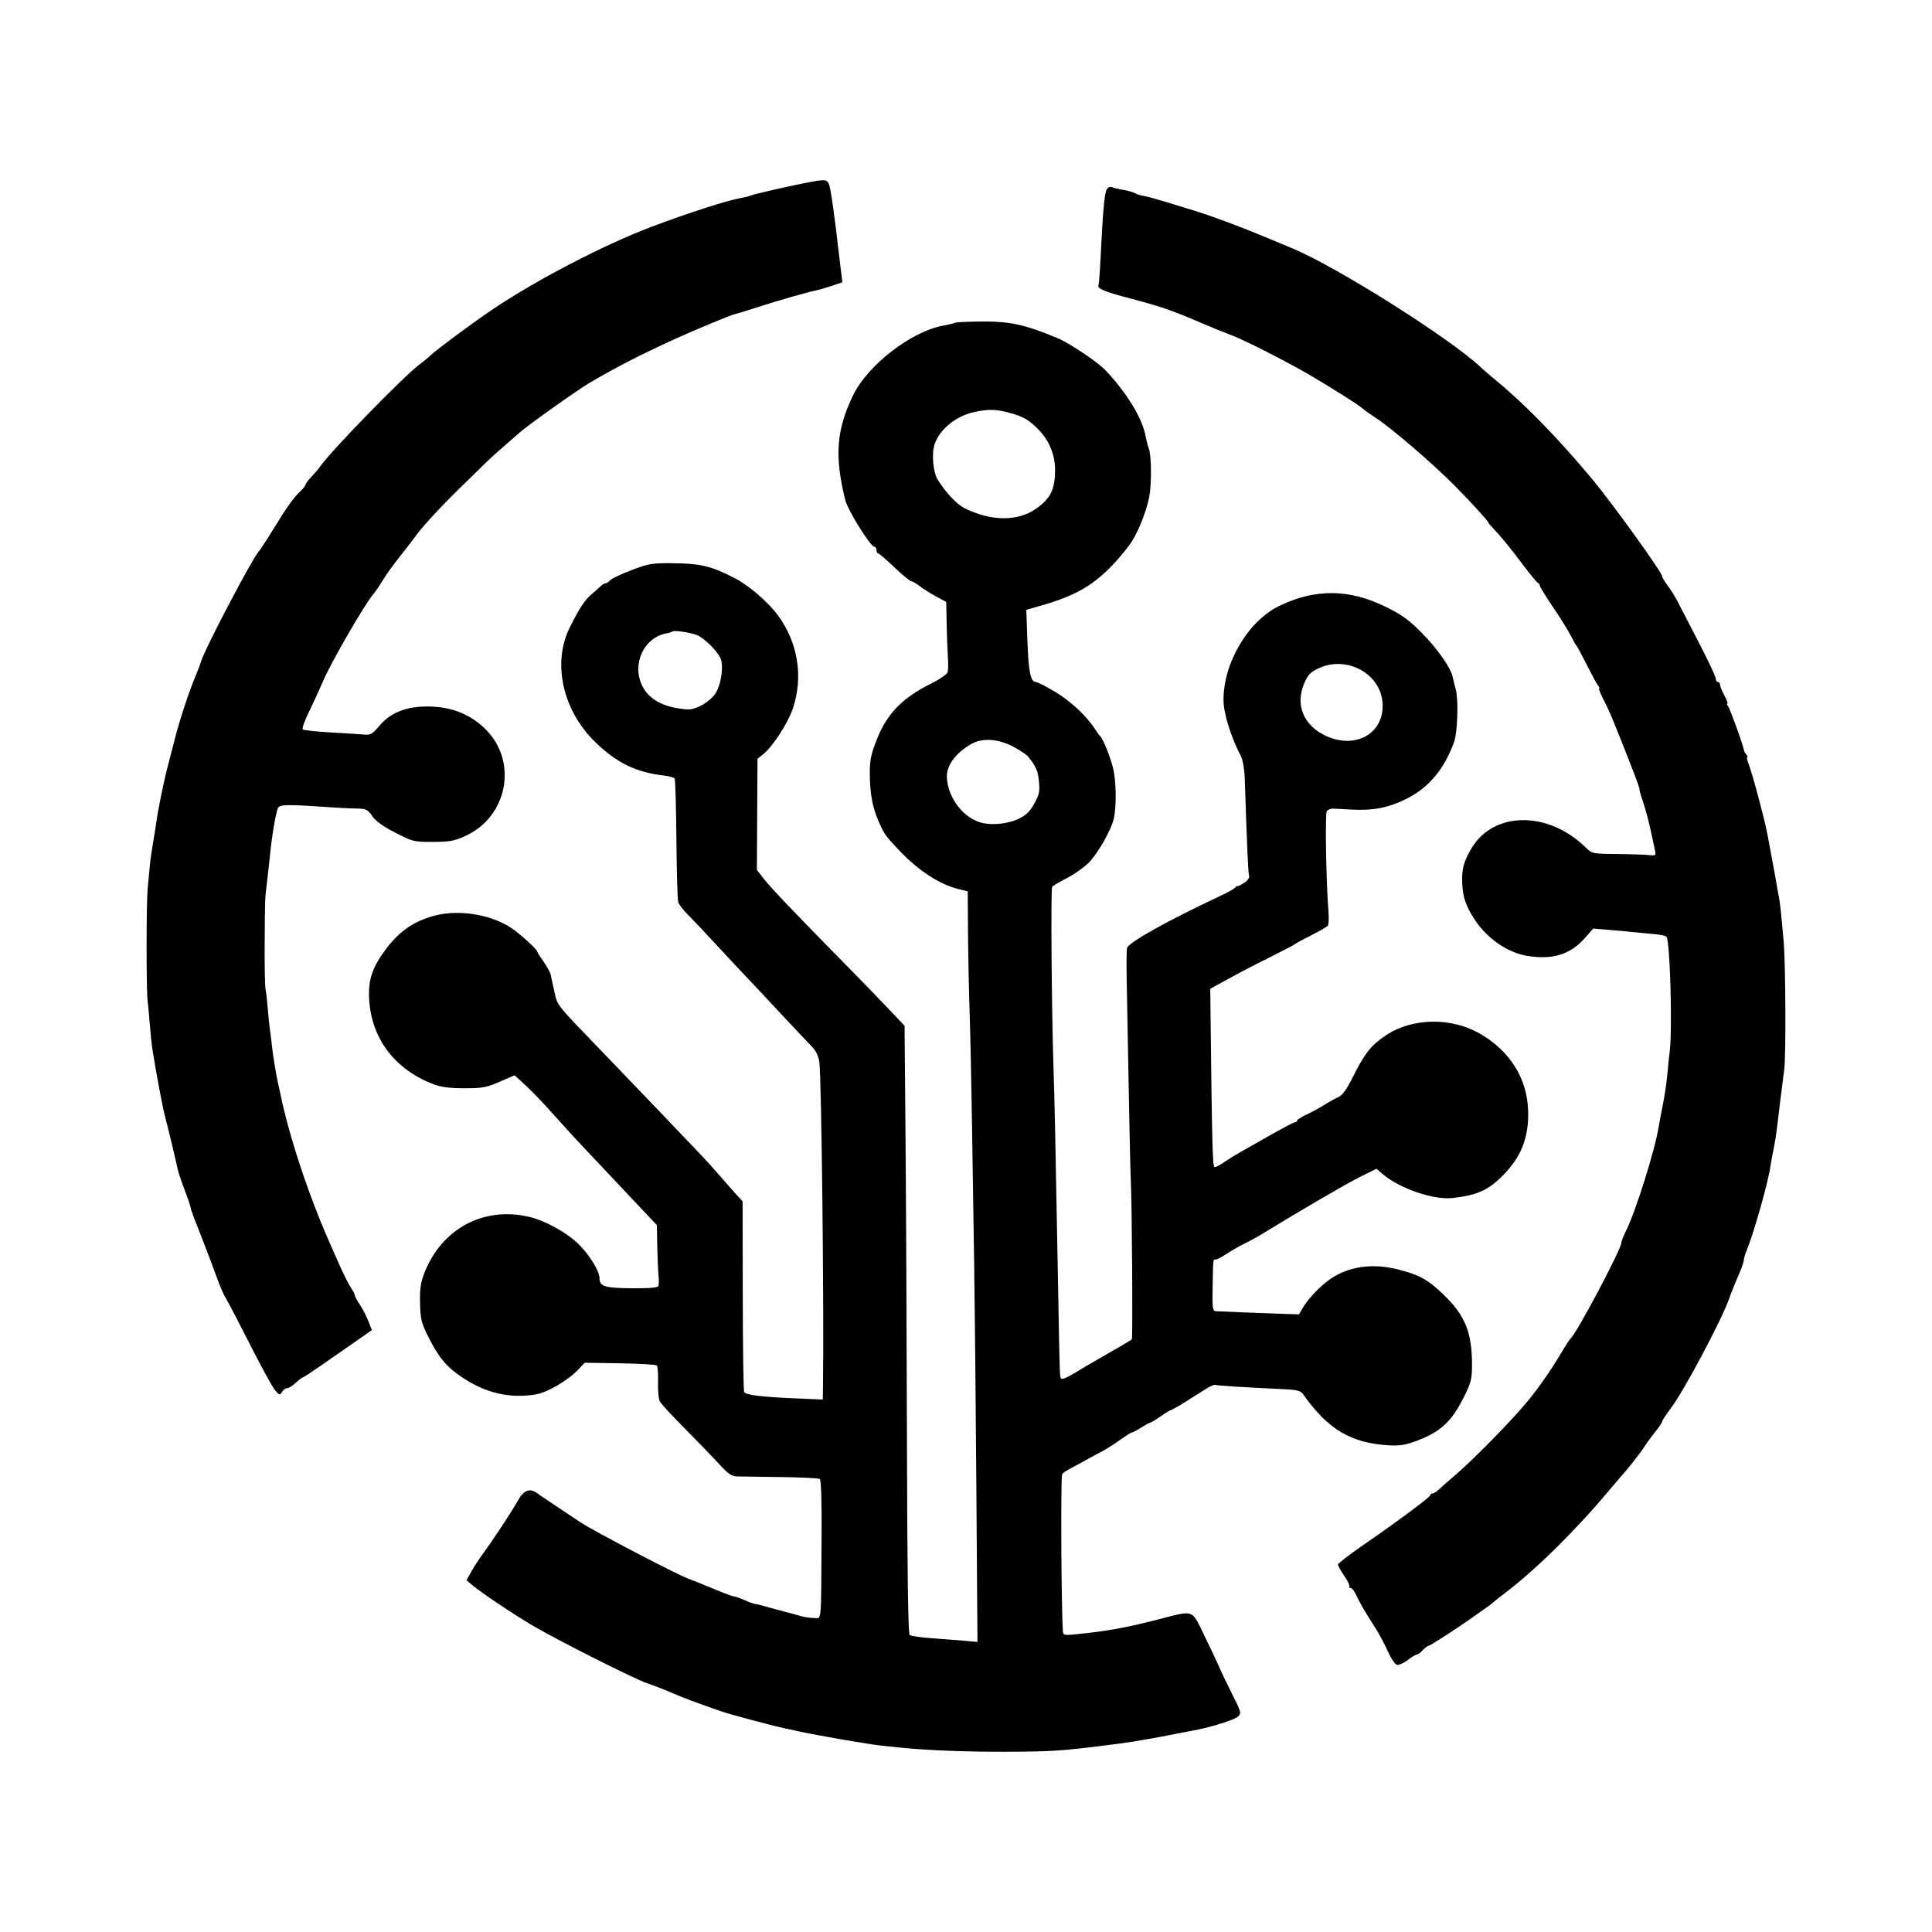 <?xml version="1.0" encoding="UTF-8" standalone="no"?>
<svg
   version="1.1"
   width="1080"
   height="1080"
   viewBox="0 0 1080 1080"
   xml:space="preserve"
   id="svg4"
   sodipodi:docname="logo.svg"
   inkscape:version="1.3.2 (091e20e, 2023-11-25)"
   xmlns:inkscape="http://www.inkscape.org/namespaces/inkscape"
   xmlns:sodipodi="http://sodipodi.sourceforge.net/DTD/sodipodi-0.dtd"
   xmlns="http://www.w3.org/2000/svg"
   xmlns:svg="http://www.w3.org/2000/svg"><sodipodi:namedview
   id="namedview4"
   pagecolor="#ffffff"
   bordercolor="#000000"
   borderopacity="0.25"
   inkscape:showpageshadow="2"
   inkscape:pageopacity="0.0"
   inkscape:pagecheckerboard="0"
   inkscape:deskcolor="#d1d1d1"
   inkscape:zoom="0.34034545"
   inkscape:cx="672.84579"
   inkscape:cy="395.18672"
   inkscape:window-width="1216"
   inkscape:window-height="760"
   inkscape:window-x="159"
   inkscape:window-y="68"
   inkscape:window-maximized="0"
   inkscape:current-layer="g4" />
<desc
   id="desc1">Created with Fabric.js 5.2.4</desc>
<defs
   id="defs1">
</defs>



<g
   transform="matrix(1.2 0 0 1.2 540 540)"
   id="g2">
<path
   style="stroke: none; stroke-width: 1; stroke-dasharray: none; stroke-linecap: butt; stroke-dashoffset: 0; stroke-linejoin: miter; stroke-miterlimit: 4; fill: rgb(0,0,0); fill-rule: evenodd; opacity: 1;"
   vector-effect="non-scaling-stroke"
   transform=" translate(-511.71, -532.28)"
   d="M 437 167.479 C 428.386 169.142 411.866 172.965 411.011 173.493 C 410.637 173.724 408.795 174.177 406.916 174.5 C 400.664 175.574 382.753 181.334 365.5 187.819 C 343.201 196.2 310.89 213.021 290.5 226.865 C 281.15 233.214 264.557 245.544 262.162 247.924 C 261.248 248.833 258.925 250.744 257 252.172 C 249.848 257.478 216.126 292.089 211.064 299.32 C 210.224 300.519 208.292 302.804 206.769 304.398 C 205.246 305.992 204 307.662 204 308.108 C 204 308.554 202.899 309.95 201.553 311.21 C 198.441 314.122 195.427 318.363 188.907 329 C 186.041 333.675 182.935 338.4 182.005 339.5 C 178.742 343.359 157.114 384.61 155.529 390 C 155.124 391.375 153.756 394.975 152.489 398 C 149.508 405.118 145.133 418.526 143.028 427 C 142.55 428.925 141.207 434.1 140.045 438.5 C 137.951 446.428 135.33 459.257 134.427 466 C 134.169 467.925 133.504 472.051 132.95 475.169 C 132.395 478.286 131.74 483.011 131.494 485.669 C 131.248 488.326 130.79 493.2 130.477 496.5 C 129.853 503.071 129.844 543.756 130.465 548.379 C 130.678 549.963 131.139 554.913 131.49 559.379 C 131.841 563.846 132.344 568.85 132.608 570.5 C 134.586 582.846 137.309 597.393 138.505 602 C 140.333 609.041 143.935 624.065 144.506 627.032 C 144.748 628.289 146.123 632.397 147.562 636.163 C 149.001 639.928 150.329 643.794 150.513 644.755 C 150.697 645.715 150.938 646.612 151.048 646.75 C 151.159 646.888 151.345 647.337 151.461 647.75 C 151.724 648.683 152.364 650.352 156.541 661 C 158.374 665.675 161.084 672.875 162.563 677 C 164.041 681.125 165.982 685.625 166.875 687 C 167.769 688.375 172.775 697.947 178 708.27 C 183.225 718.594 188.511 728.269 189.747 729.77 C 191.801 732.266 192.084 732.35 193.046 730.75 C 193.626 729.788 194.686 729 195.404 729 C 196.121 729 197.922 727.875 199.405 726.5 C 200.889 725.125 202.348 724 202.647 724 C 202.946 724 206.86 721.448 211.345 718.328 C 215.83 715.208 222.975 710.237 227.223 707.281 L 234.946 701.906 L 233.298 697.703 C 232.391 695.391 230.603 691.933 229.324 690.018 C 228.046 688.103 227 686.147 227 685.672 C 227 685.197 226.188 683.614 225.195 682.154 C 224.202 680.694 221.992 676.35 220.283 672.5 C 218.574 668.65 216.279 663.475 215.182 661 C 205.496 639.141 196.401 611.648 192.357 592 C 191.961 590.075 191.519 588.05 191.375 587.5 C 190.637 584.674 188.841 573.944 188.447 570 C 188.199 567.525 187.78 564.15 187.516 562.5 C 187.252 560.85 186.789 556.35 186.486 552.5 C 186.184 548.65 185.7 544.417 185.41 543.094 C 185.12 541.77 184.939 532.32 185.007 522.094 C 185.159 499.225 185.052 501.979 186.148 492.723 C 186.655 488.445 187.274 482.82 187.525 480.223 C 188.33 471.873 190.259 460.552 191.184 458.738 C 192.104 456.935 195.219 456.911 218.5 458.523 C 221.25 458.713 225.579 458.899 228.121 458.935 C 232.228 458.993 233.004 459.382 235.091 462.428 C 236.671 464.733 240.194 467.272 245.847 470.178 C 253.969 474.354 254.561 474.499 263.376 474.475 C 271.208 474.454 273.363 474.055 278.589 471.661 C 298.123 462.712 303.016 437.27 288.102 422.199 C 280.465 414.481 270.622 410.907 258.495 411.448 C 249.676 411.841 243.103 414.8 238.309 420.535 C 235.33 424.099 234.253 424.737 231.629 424.49 C 229.908 424.328 222.875 423.878 216 423.491 C 209.125 423.103 203.157 422.469 202.739 422.082 C 202.32 421.694 203.613 418.03 205.613 413.939 C 207.612 409.847 210.7 403.125 212.473 399 C 216.011 390.771 231.305 364.282 235.291 359.478 C 236.67 357.817 238.836 354.667 240.105 352.478 C 241.374 350.29 244.907 345.376 247.956 341.557 C 251.005 337.738 254.175 333.638 255 332.446 C 257.96 328.169 266.666 318.689 275.911 309.675 C 281.087 304.629 286.487 299.343 287.911 297.929 C 290.181 295.674 295.326 291.089 304.069 283.528 C 308.397 279.786 331.197 263.617 336.5 260.529 C 349.512 252.953 359.412 247.863 375.5 240.477 C 384.33 236.423 402.301 228.943 403.926 228.646 C 404.791 228.487 409.878 226.932 415.229 225.189 C 424.312 222.231 438.036 218.318 442.414 217.437 C 443.467 217.225 446.536 216.319 449.233 215.423 L 454.136 213.794 L 453.549 209.147 C 453.226 206.591 452.757 202.7 452.507 200.5 C 450.536 183.14 448.696 170.142 447.941 168.25 C 446.94 165.742 446.252 165.693 437 167.479 M 577.198 170.672 C 576.193 172.594 575.425 181.264 574.422 201.993 C 574.09 208.864 573.639 214.775 573.42 215.129 C 572.577 216.494 576.038 218.078 585.094 220.473 C 603.486 225.336 606.348 226.312 622.5 233.219 C 626.35 234.866 632.2 237.234 635.5 238.481 C 641.665 240.812 662.103 251.226 672.159 257.161 C 683.035 263.579 694.514 270.839 696.208 272.371 C 697.147 273.221 699.847 275.159 702.208 276.679 C 709.861 281.605 729.394 298.404 739.97 309.155 C 747.59 316.901 755 325.038 755 325.66 C 755 325.847 755.788 326.82 756.75 327.823 C 760.671 331.907 764.807 336.936 770.876 345 C 774.395 349.675 777.662 353.65 778.137 353.833 C 778.612 354.017 779 354.579 779 355.084 C 779 355.588 781.818 360.163 785.262 365.25 C 788.706 370.338 792.414 376.3 793.502 378.5 C 794.591 380.7 795.742 382.725 796.06 383 C 796.379 383.275 798.56 387.325 800.907 392 C 803.254 396.675 805.641 401.063 806.21 401.75 C 806.779 402.438 806.968 403 806.63 403 C 806.292 403 807.347 405.587 808.974 408.75 C 811.656 413.962 814.748 421.463 822.991 442.75 C 824.535 446.737 825.643 450 825.453 450 C 825.263 450 825.974 452.519 827.034 455.597 C 828.093 458.676 829.699 464.639 830.603 468.847 C 831.507 473.056 832.469 477.511 832.74 478.747 C 833.185 480.782 832.913 480.958 829.866 480.609 C 828.015 480.397 821.298 480.173 814.94 480.112 C 803.473 480.001 803.355 479.975 800.27 476.96 C 782.828 459.907 757.433 460.166 747.177 477.5 C 743.549 483.632 742.631 487.032 742.857 493.5 C 743.087 500.11 744.549 504.392 748.755 510.778 C 754.484 519.476 763.89 525.974 773 527.528 C 784.787 529.538 793.219 526.966 799.964 519.303 L 803.887 514.846 L 811.164 515.444 C 815.166 515.773 820.479 516.264 822.97 516.536 C 825.462 516.807 829.687 517.208 832.361 517.426 C 835.035 517.644 837.584 518.2 838.026 518.661 C 839.7 520.408 840.85 562.819 839.485 572.5 C 839.253 574.15 838.787 578.65 838.451 582.5 C 838.115 586.35 837.153 592.875 836.313 597 C 835.474 601.125 834.617 605.625 834.409 607 C 832.812 617.563 823.547 647.087 819.082 655.839 C 817.937 658.084 817 660.508 817 661.226 C 817 664.044 796.722 702.42 793.565 705.578 C 792.819 706.323 790.564 709.761 788.553 713.217 C 784.878 719.533 779.32 727.57 774.237 733.919 C 767.025 742.928 748.504 761.88 738.977 770 C 736.073 772.475 732.865 775.288 731.848 776.25 C 730.832 777.212 729.55 778 729 778 C 728.45 778 728 778.352 728 778.782 C 728 779.68 712.679 791.065 696.25 802.377 C 690.063 806.637 685 810.577 685 811.131 C 685 811.686 686.332 814.076 687.961 816.443 C 689.589 818.809 690.639 821.028 690.294 821.373 C 689.949 821.718 690.186 822 690.82 822 C 691.454 822 692.646 823.462 693.468 825.25 C 695.264 829.155 697.371 832.792 702.015 840.005 C 703.932 842.982 706.708 848.136 708.184 851.459 C 709.66 854.781 711.594 857.65 712.481 857.832 C 713.369 858.015 715.619 857.003 717.481 855.582 C 719.343 854.162 721.277 853 721.778 853 C 722.28 853 723.505 852.1 724.5 851 C 725.495 849.9 726.675 849 727.121 849 C 727.878 849 741.821 839.971 747.969 835.5 C 749.481 834.4 752.02 832.61 753.609 831.523 C 755.199 830.436 756.725 829.29 757 828.976 C 757.275 828.663 760.2 826.347 763.5 823.829 C 777.646 813.038 796.666 794.196 811.68 776.102 C 813.231 774.233 815.175 771.954 816 771.039 C 819.799 766.822 825.834 759.22 827.543 756.5 C 828.58 754.85 830.906 751.654 832.714 749.397 C 834.521 747.14 836 744.931 836 744.488 C 836 744.045 837.794 741.306 839.986 738.403 C 846.208 730.161 863.944 696.788 867.302 687 C 868.151 684.525 870.006 679.9 871.423 676.721 C 872.84 673.543 874 670.296 874 669.505 C 874 668.715 874.611 666.59 875.359 664.784 C 878.749 656.591 885.436 632.932 886.462 625.5 C 886.69 623.85 887.311 620.475 887.842 618 C 888.372 615.525 889.079 611.25 889.411 608.5 C 889.743 605.75 890.5 599.45 891.093 594.5 C 891.686 589.55 892.486 583.25 892.871 580.5 C 893.715 574.46 893.528 531.495 892.611 521 C 891.392 507.035 890.901 502.508 890.28 499.5 C 889.939 497.85 889.567 495.825 889.453 495 C 889.339 494.175 888.949 491.925 888.586 490 C 888.224 488.075 887.221 482.675 886.357 478 C 884.257 466.629 884.576 468.046 881.056 454.5 C 879.34 447.9 877.28 440.813 876.477 438.75 C 875.673 436.688 875.293 435 875.631 435 C 875.968 435 875.778 434.438 875.207 433.75 C 874.637 433.063 874.161 432.275 874.15 432 C 874.081 430.333 867.708 412.56 866.709 411.25 C 866.184 410.563 866.036 410 866.379 410 C 866.723 410 866.103 408.319 865.002 406.265 C 863.901 404.21 863 401.96 863 401.265 C 863 400.569 862.55 400 862 400 C 861.45 400 861 399.289 861 398.42 C 861 397.551 857.342 389.789 852.872 381.17 C 848.401 372.552 843.934 363.925 842.944 362 C 841.955 360.075 839.987 356.95 838.572 355.056 C 837.158 353.161 836 351.229 836 350.762 C 836 348.941 812.919 316.866 803.335 305.369 C 787.417 286.274 771.784 270.274 758.028 259 C 755.679 257.075 752.8 254.591 751.629 253.481 C 737.383 239.97 683.963 206.264 663.485 197.866 C 661.293 196.967 655.675 194.626 651 192.664 C 640.298 188.172 626.151 182.887 619 180.71 C 615.975 179.789 609.675 177.855 605 176.412 C 600.325 174.969 595.596 173.684 594.491 173.558 C 593.385 173.431 591.585 172.867 590.491 172.303 C 589.396 171.739 586.925 171.029 585 170.724 C 583.075 170.419 580.747 169.872 579.827 169.508 C 578.742 169.078 577.817 169.488 577.198 170.672 M 506.724 232.609 C 506.517 232.816 503.907 233.442 500.924 234 C 486.033 236.785 465.826 252.472 459.075 266.489 C 451.311 282.611 450.408 294.689 455.438 315.133 C 456.623 319.948 467.228 337 469.037 337 C 469.567 337 470 337.675 470 338.5 C 470 339.325 470.337 340.012 470.75 340.026 C 471.163 340.041 474.566 342.966 478.314 346.526 C 482.062 350.087 485.579 353 486.131 353 C 486.682 353 488.61 354.126 490.415 355.503 C 492.22 356.879 495.677 359.054 498.098 360.335 L 502.5 362.665 L 502.689 372.583 C 502.793 378.037 503.049 384.975 503.259 388 C 503.468 391.025 503.438 394.31 503.19 395.3 C 502.936 396.318 499.724 398.592 495.806 400.528 C 481.943 407.379 474.765 414.801 469.966 427.244 C 467.352 434.022 466.83 436.735 466.9 443.186 C 466.999 452.467 468.228 458.752 471.257 465.479 C 473.803 471.129 474.155 471.616 480.718 478.558 C 489.361 487.7 499.388 494.263 507.941 496.375 L 512.499 497.5 L 512.652 517 C 512.736 527.725 513.071 544.375 513.397 554 C 513.723 563.625 514.231 587.475 514.527 607 C 514.822 626.525 515.283 656.675 515.55 674 C 515.817 691.325 516.264 737.369 516.543 776.319 L 517.05 847.138 L 510.775 846.591 C 507.324 846.291 500.45 845.758 495.5 845.408 C 490.55 845.057 486.03 844.394 485.455 843.933 C 484.744 843.363 484.343 814.624 484.203 754.297 C 484.089 705.459 483.792 641.789 483.543 612.809 L 483.09 560.119 L 475.295 551.89 C 471.008 547.364 461.425 537.491 454 529.95 C 431.257 506.85 420.621 495.68 417.388 491.5 L 414.295 487.5 L 414.437 461.623 L 414.58 435.747 L 417.262 433.608 C 421.708 430.063 428.801 419.107 431.076 412.271 C 435.984 397.523 433.442 381.663 424.141 369 C 419.521 362.71 410.696 355.087 404.033 351.631 C 392.944 345.88 387.987 344.725 374 344.634 C 365.556 344.58 363.529 344.944 355.768 347.912 C 350.965 349.749 346.523 351.87 345.895 352.626 C 345.268 353.382 344.328 354 343.806 354 C 343.284 354 342.264 354.593 341.539 355.318 C 340.814 356.044 338.924 357.731 337.341 359.068 C 334.093 361.811 331.534 365.703 327.088 374.664 C 318.867 391.233 323.868 413.396 339.149 428.115 C 349.136 437.735 358.115 442.093 370.96 443.554 C 373.413 443.833 375.678 444.478 375.992 444.988 C 376.307 445.497 376.672 458.195 376.802 473.207 C 376.933 488.218 377.315 501.4 377.651 502.5 C 377.987 503.6 379.89 506.109 381.881 508.076 C 383.871 510.043 389.775 516.286 395 521.951 C 400.225 527.615 406.525 534.365 409 536.951 C 411.475 539.536 418.675 547.212 425 554.008 C 431.325 560.805 437.898 567.767 439.606 569.48 C 441.774 571.653 442.918 573.97 443.395 577.149 C 444.393 583.801 445.603 692.151 445.084 728.371 L 445 734.242 L 431.75 733.673 C 416.489 733.019 409.19 732.117 408.367 730.784 C 408.049 730.27 407.757 710.066 407.718 685.888 L 407.648 641.929 L 405.074 639.12 C 403.658 637.575 400.25 633.71 397.5 630.53 C 394.75 627.35 390.7 622.848 388.5 620.524 C 382.548 614.238 352.814 583.192 342.5 572.494 C 320.35 549.521 321.509 550.964 320.023 544.5 C 319.265 541.2 318.489 537.6 318.299 536.5 C 318.109 535.4 316.614 532.626 314.977 530.337 C 313.34 528.047 312 525.93 312 525.632 C 312 524.769 307.207 520.21 301.836 515.965 C 292.568 508.639 276.202 505.569 264 508.867 C 254.496 511.436 247.925 515.934 241.712 524.125 C 235.105 532.836 233.118 538.772 233.693 548.083 C 234.809 566.172 245.66 580.449 263.5 587.302 C 267.158 588.708 271.049 589.225 278 589.231 C 286.382 589.239 288.319 588.884 294.459 586.216 L 301.417 583.192 L 303.81 585.346 C 308.817 589.854 313.736 594.911 320.5 602.504 C 324.35 606.826 329.525 612.496 332 615.105 C 334.475 617.713 340.864 624.494 346.199 630.173 C 351.533 635.853 358.553 643.304 361.799 646.732 L 367.7 652.964 L 367.886 662.732 C 367.988 668.104 368.25 674.229 368.469 676.342 C 368.688 678.455 368.667 680.705 368.422 681.342 C 368.117 682.137 364.237 682.471 356.03 682.407 C 343.519 682.309 341 681.543 341 677.838 C 341 674.615 337.034 667.916 331.933 662.522 C 326.712 657.003 315.772 650.857 308 649.079 C 286.881 644.246 267.544 654.645 259.439 675.192 C 257.655 679.716 257.234 682.611 257.388 689.312 C 257.561 696.83 257.982 698.541 261.285 705.135 C 266.047 714.645 269.818 719.15 277.016 723.932 C 288.042 731.255 298.975 733.812 311.081 731.898 C 316.641 731.019 326.381 725.321 331.291 720.075 L 334.082 717.093 L 350.52 717.359 C 359.561 717.506 367.295 717.962 367.707 718.374 C 368.119 718.786 368.362 722.291 368.247 726.163 C 368.133 730.036 368.497 734.059 369.056 735.105 C 369.616 736.15 374.894 741.87 380.787 747.814 C 386.679 753.759 393.85 761.183 396.722 764.312 C 400.977 768.947 402.55 770.012 405.222 770.062 C 407.025 770.096 416.152 770.226 425.504 770.351 C 434.856 770.476 442.978 770.869 443.554 771.224 C 444.248 771.653 444.543 780.909 444.429 798.686 C 444.164 840.042 444.555 836 440.821 836 C 439.073 836 436.26 835.58 434.571 835.068 C 432.882 834.555 429.475 833.618 427 832.985 C 424.525 832.353 420.714 831.318 418.532 830.686 C 416.35 830.053 414.1 829.514 413.532 829.487 C 412.964 829.46 410.758 828.664 408.628 827.719 C 406.498 826.773 404.297 826 403.736 826 C 403.174 826 399.067 824.476 394.608 822.614 C 390.148 820.752 384.475 818.468 382 817.538 C 376.356 815.419 338.021 795.356 332.1 791.423 C 318.117 782.134 313.941 779.326 311.818 777.784 C 308.474 775.356 305.654 776.485 302.959 781.33 C 300.256 786.191 291.469 799.546 286.766 805.94 C 284.97 808.382 282.491 812.193 281.258 814.409 L 279.017 818.438 L 281.758 820.714 C 286.532 824.676 300.943 834.305 310.388 839.844 C 322.235 846.792 357.996 864.774 363.345 866.472 C 365.63 867.198 370.65 869.141 374.5 870.791 C 380.982 873.568 383.783 874.621 397.5 879.434 C 401.703 880.908 420.646 885.964 427.5 887.441 C 428.6 887.678 431.75 888.365 434.5 888.967 C 442.574 890.734 467.073 894.947 472.5 895.501 C 475.25 895.781 479.525 896.217 482 896.468 C 493.752 897.663 512.259 898.376 530 898.318 C 550.983 898.25 556.503 897.906 575.5 895.489 C 577.15 895.279 580.75 894.823 583.5 894.476 C 588.78 893.81 601.127 891.669 609.5 889.969 C 612.25 889.411 615.85 888.718 617.5 888.431 C 625.089 887.109 636.673 883.526 638.325 881.991 C 640.082 880.358 639.983 879.964 635.669 871.397 C 633.205 866.504 630.425 860.7 629.493 858.5 C 628.561 856.3 625.481 849.775 622.649 844 C 616.624 831.713 618.324 832.282 601 836.75 C 586.493 840.491 577.635 842.089 563.25 843.558 C 557.206 844.175 556.995 844.119 556.842 841.848 C 556.076 830.437 555.791 770.147 556.498 769.003 C 556.796 768.521 558.268 767.481 559.77 766.692 C 561.271 765.903 564.75 764.005 567.5 762.475 C 570.25 760.945 573.85 759.001 575.5 758.156 C 577.15 757.311 580.735 755.017 583.467 753.06 C 586.199 751.102 588.674 749.547 588.967 749.605 C 589.26 749.662 591.179 748.65 593.23 747.355 C 595.282 746.06 597.226 745 597.55 745 C 597.874 745 600.102 743.65 602.5 742 C 604.898 740.35 607.136 739 607.473 739 C 607.81 739 610.879 737.238 614.293 735.085 C 617.707 732.931 621.999 730.227 623.832 729.076 C 625.665 727.925 627.465 727.167 627.832 727.392 C 628.425 727.755 639.108 728.43 660.434 729.452 C 665.81 729.709 667.661 730.202 668.669 731.642 C 680.194 748.107 691.026 754.564 708.816 755.574 C 713.736 755.854 716.597 755.382 721.757 753.439 C 732.742 749.305 737.959 744.479 743.55 733.281 C 747.032 726.308 747.435 724.721 747.426 718 C 747.407 702.956 744.259 695.158 734.302 685.49 C 726.988 678.389 722.801 676.081 712.663 673.562 C 700.955 670.653 690.018 672.225 681.5 678.042 C 676.883 681.195 671.19 687.154 668.613 691.531 L 666.828 694.562 L 658.164 694.274 C 649.567 693.988 630.933 693.257 627.941 693.088 C 626.613 693.013 626.413 691.332 626.595 681.75 C 626.853 668.178 626.758 669 628.07 669 C 628.658 669 631.021 667.763 633.32 666.25 C 635.619 664.737 639.3 662.634 641.5 661.575 C 643.7 660.516 646.85 658.82 648.5 657.808 C 666.415 646.809 689.192 633.52 695.305 630.499 L 702.905 626.743 L 706.102 629.432 C 713.932 636.021 729.598 641.339 738.314 640.367 C 749.692 639.099 754.766 636.854 761.575 630.08 C 770.346 621.352 773.968 612.143 773.573 599.571 C 773.103 584.614 765.045 571.783 751.094 563.777 C 737.685 556.082 719.642 556.397 707.376 564.539 C 700.556 569.065 697.4 573.005 692.158 583.531 C 689.096 589.679 687.093 592.494 685.182 593.339 C 683.707 593.99 680.7 595.658 678.5 597.044 C 676.3 598.43 672.593 600.449 670.261 601.532 C 667.93 602.614 666.018 603.837 666.011 604.25 C 666.005 604.663 665.584 605 665.075 605 C 664.566 605 659.279 607.768 653.325 611.152 C 647.371 614.535 640.965 618.168 639.089 619.225 C 637.213 620.282 634.071 622.239 632.107 623.573 C 630.143 624.908 628.078 626 627.518 626 C 626.584 625.999 626.303 615.397 625.636 555.206 L 625.5 542.912 L 633.5 538.482 C 637.9 536.046 646.675 531.48 653 528.337 C 659.325 525.193 664.725 522.369 665 522.06 C 665.275 521.752 668.65 519.925 672.5 518 C 676.35 516.075 679.842 514.05 680.261 513.5 C 680.679 512.95 680.816 510.013 680.565 506.974 C 679.485 493.92 678.935 461.405 679.775 460.2 C 680.273 459.485 681.539 458.928 682.59 458.963 C 683.64 458.998 687.65 459.201 691.5 459.415 C 701.383 459.964 708.392 458.596 716.694 454.497 C 727.189 449.317 734.368 440.811 739.059 428 C 740.697 423.526 741.195 408.29 739.861 403.458 C 739.298 401.419 738.661 398.836 738.446 397.719 C 737.632 393.494 731.231 384.34 723.996 377.055 C 717.955 370.973 714.641 368.594 706.996 364.85 C 690.173 356.613 674.461 356.485 657.816 364.451 C 643.213 371.44 631.566 391.057 631.664 408.5 C 631.699 414.605 635.108 425.566 639.751 434.5 C 640.629 436.189 641.413 440.558 641.546 444.5 C 642.676 478.108 643.145 488.726 643.564 490.118 C 643.868 491.127 643.006 492.421 641.276 493.555 C 639.749 494.555 638.325 495.251 638.112 495.101 C 637.898 494.952 637.448 495.243 637.112 495.748 C 636.775 496.253 633.8 497.931 630.5 499.476 C 605.973 510.96 587.414 521.308 586.743 523.874 C 586.484 524.866 586.413 531.938 586.586 539.589 C 586.759 547.24 587.173 569.475 587.507 589 C 587.841 608.525 588.267 627.425 588.453 631 C 589.021 641.899 589.453 705.888 588.961 706.266 C 588.391 706.704 575.758 714.067 571 716.735 C 569.075 717.814 565.115 720.168 562.2 721.965 C 559.285 723.763 556.585 724.918 556.2 724.534 C 555.321 723.655 555.423 726.396 554.607 681.5 C 553.394 614.753 552.956 593.831 552.472 579.5 C 551.596 553.591 551.162 496.354 551.834 495.423 C 552.2 494.915 555.159 493.15 558.41 491.5 C 561.66 489.85 566.214 486.7 568.529 484.5 C 572.822 480.422 579.43 468.916 580.591 463.5 C 581.832 457.711 581.697 446.461 580.315 440.51 C 579.039 435.013 575.482 426.213 574.046 425 C 573.72 424.725 572.689 423.297 571.753 421.826 C 568.005 415.93 560.325 408.785 553.142 404.51 C 548.974 402.03 545.002 400 544.317 400 C 541.798 400 540.862 395.565 540.336 381.132 L 539.797 366.367 L 547.649 364.11 C 565.977 358.842 575.387 352.337 587.592 336.5 C 591.223 331.788 595.627 321.215 597.054 313.778 C 598.228 307.668 598.119 294.557 596.868 291.199 C 596.396 289.933 595.758 287.467 595.451 285.719 C 593.97 277.313 586.669 265.291 576.6 254.681 C 573.015 250.903 559.854 242.075 554.484 239.847 C 538.475 233.204 531.906 231.842 516.993 232.077 C 511.552 232.162 506.932 232.402 506.724 232.609 M 515.734 274.184 C 507.105 275.997 499.398 282.233 497.071 289.284 C 495.605 293.727 496.396 302.408 498.579 305.833 C 502.419 311.857 507.387 317.156 510.836 318.909 C 523.069 325.123 535.645 325.29 544.214 319.352 C 551.087 314.589 553.181 310.352 553.202 301.164 C 553.219 294.368 550.599 287.812 545.862 282.794 C 541.3 277.962 538.332 276.237 531.518 274.463 C 525.514 272.899 522.133 272.839 515.734 274.184 M 374.872 376.462 C 374.6 376.733 373.506 377.1 372.439 377.279 C 361.623 379.084 355.777 391.761 361.02 402.039 C 363.734 407.359 369.318 410.863 377.15 412.161 C 382.899 413.113 384.007 413.006 388.026 411.108 C 390.507 409.936 393.569 407.423 394.9 405.467 C 397.364 401.844 398.737 394.069 397.665 389.804 C 396.792 386.332 389.472 379.002 385.768 377.89 C 381.541 376.622 375.503 375.83 374.872 376.462 M 676.092 393.549 C 672.213 395.346 671.004 396.579 669.33 400.447 C 664.985 410.485 668.786 420.026 679.088 424.941 C 693.462 431.799 707.251 423.53 705.688 408.99 C 704.26 395.71 688.818 387.653 676.092 393.549 M 514.387 428.75 C 506.905 432.999 502.594 438.81 502.802 444.363 C 503.163 453.955 510.672 463.634 519.315 465.649 C 524.142 466.775 531.164 466.024 535.828 463.884 C 539.61 462.149 541.301 460.564 543.453 456.736 C 545.819 452.528 546.144 451.029 545.702 446.375 C 545.225 441.347 544.387 439.407 540.698 434.783 C 539.944 433.838 536.733 431.701 533.562 430.033 C 526.75 426.449 519.315 425.952 514.387 428.75"
   stroke-linecap="round"
   id="path2" />
</g>
<g
   transform="matrix(NaN NaN NaN NaN 0 0)"
   id="g4">
<g
   style=""
   id="g3">
</g>
</g>
</svg>
